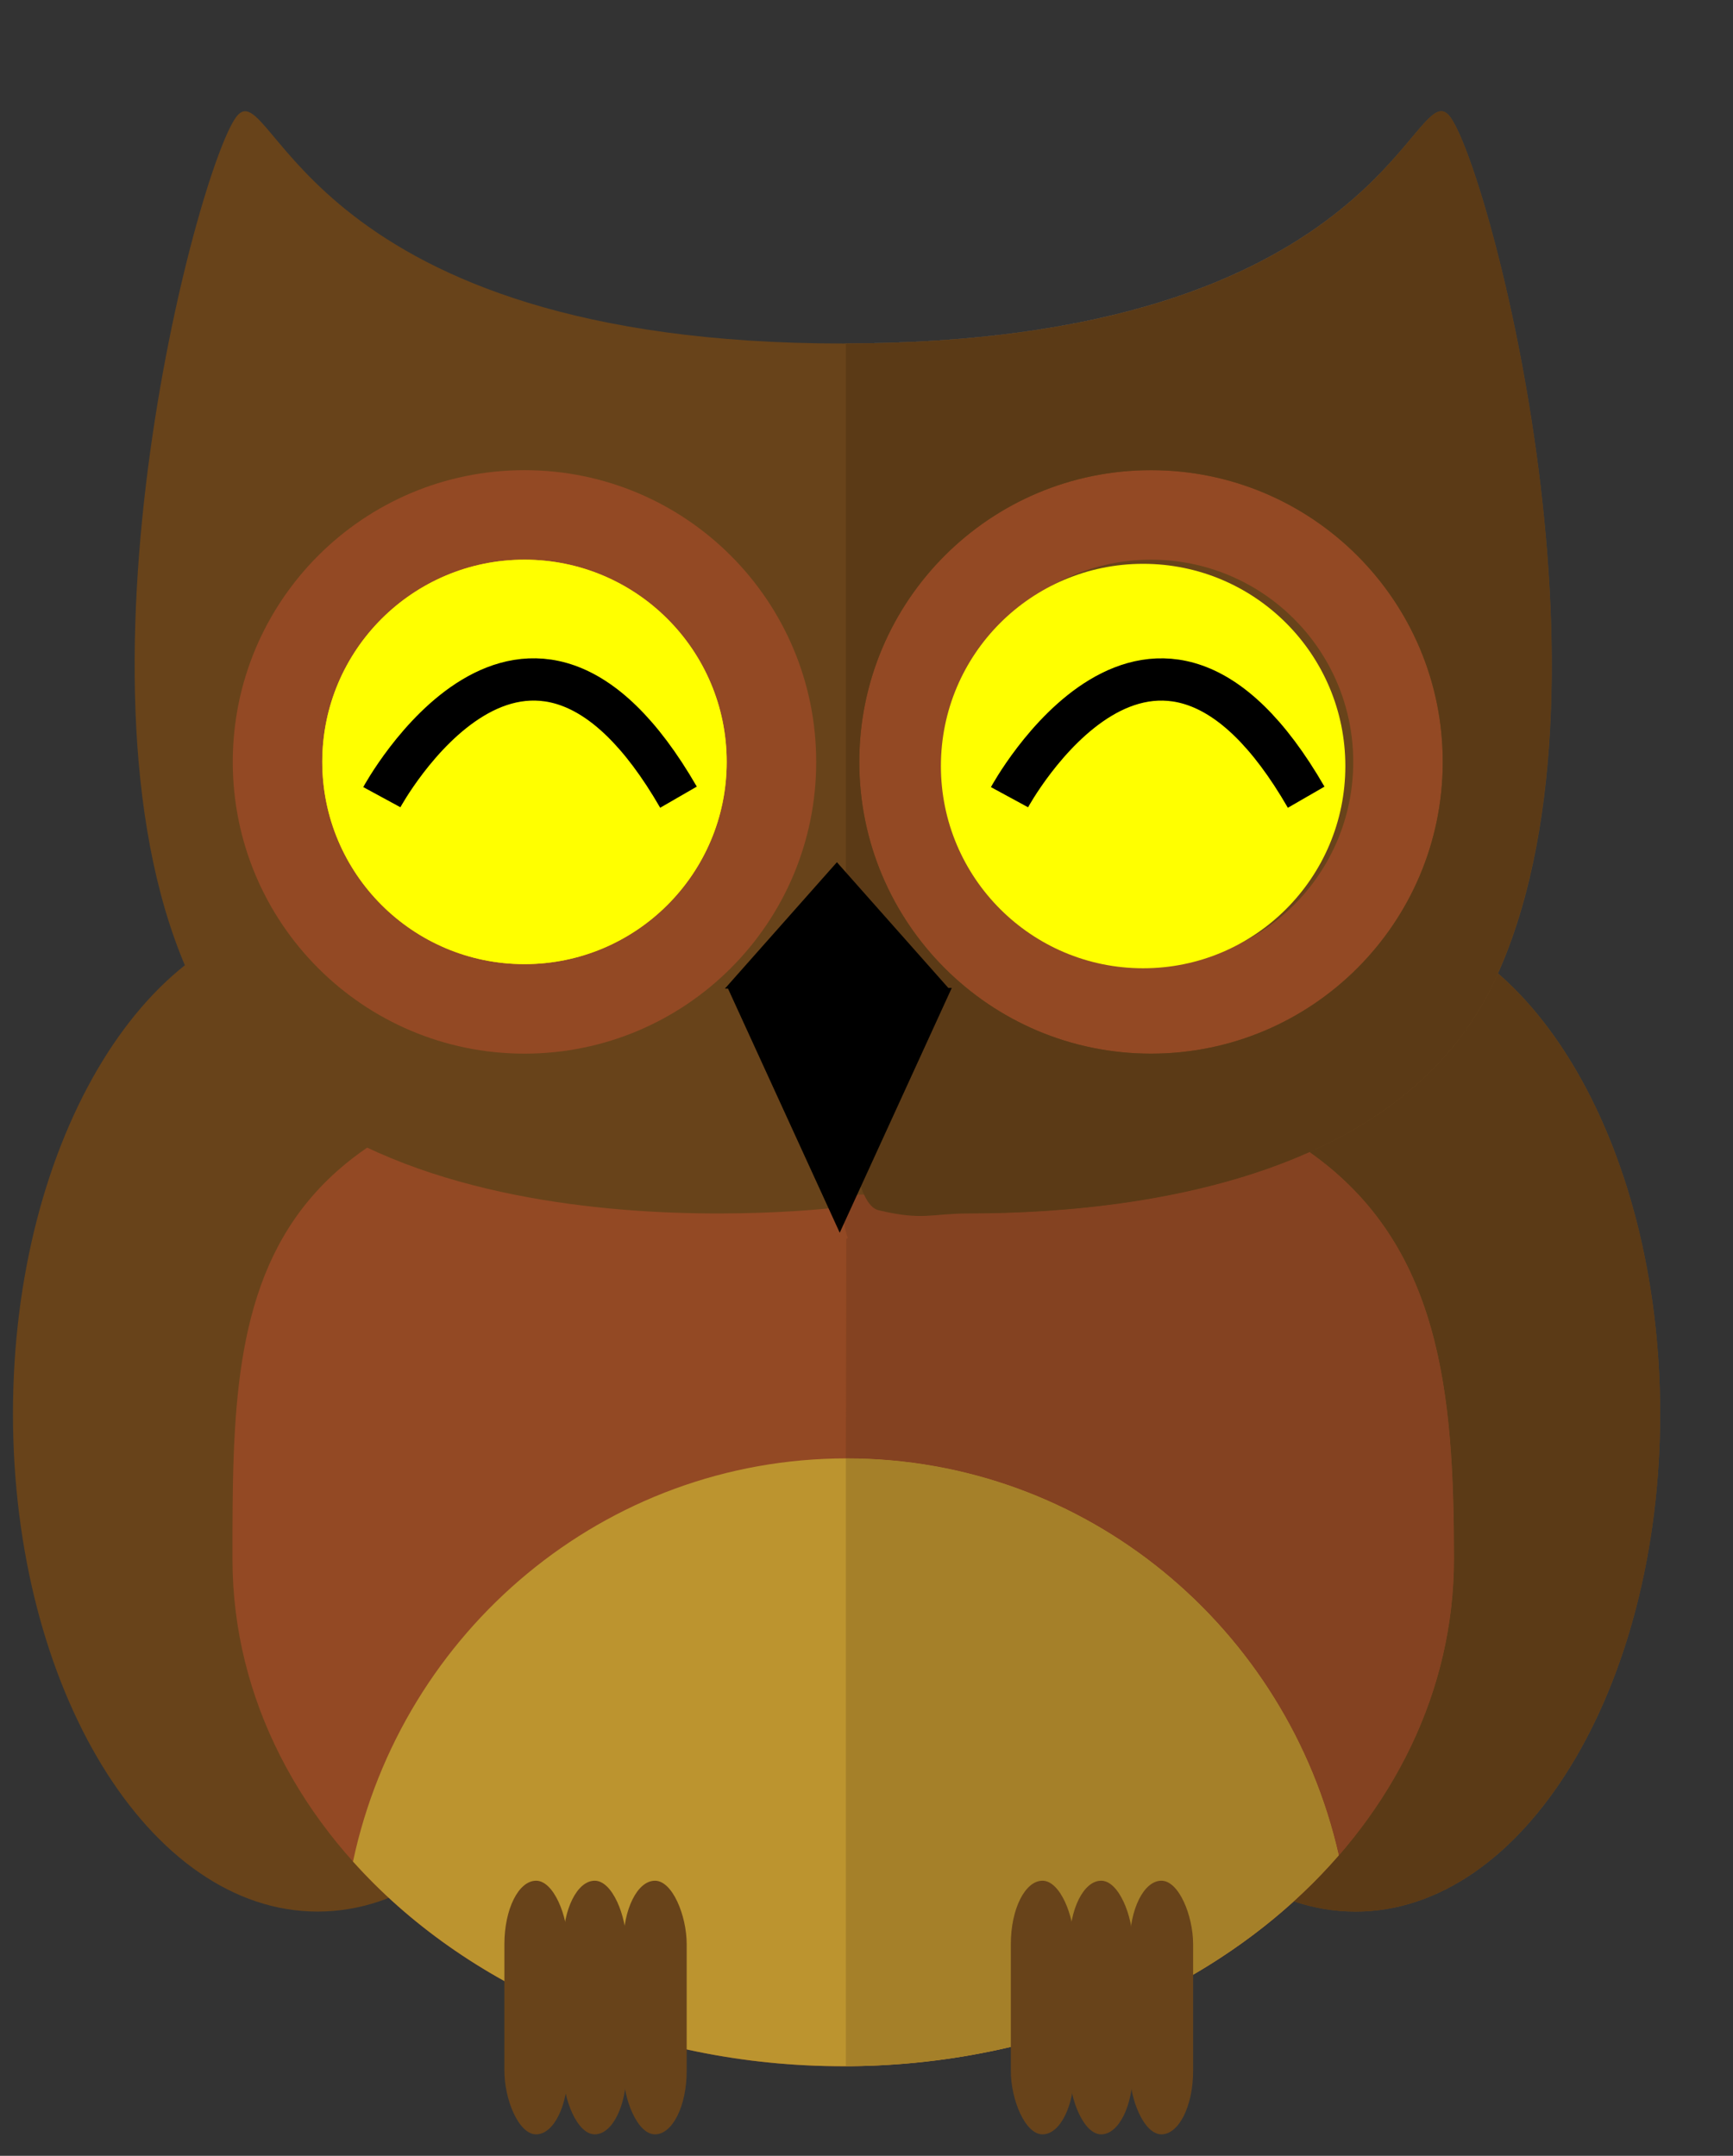 <svg width="410" height="510" xmlns="http://www.w3.org/2000/svg" xmlns:svg="http://www.w3.org/2000/svg">
 <rect width="100%" height="100%" fill="#333333" stroke="none"/>
 <g>
  <title>Layer 1</title>
  <path id="path26" d="m147.205,334.417c0,65.06 -32.266,117.801 -72.069,117.801c-39.802,0 -72.069,-52.741 -72.069,-117.801c0,-65.06 32.266,-117.801 72.069,-117.801c39.803,0 72.069,52.741 72.069,117.801" fill-rule="nonzero" fill="#68431a"/>
  <path id="path28" d="m392.763,334.417c0,65.06 -32.267,117.801 -72.07,117.801c-39.801,0 -72.068,-52.741 -72.068,-117.801c0,-65.06 32.266,-117.801 72.068,-117.801c39.802,0 72.07,52.741 72.07,117.801" fill-rule="nonzero" fill="#68431a"/>
  <path id="path128" d="m343.981,368.803c0,66.276 -64.691,120.005 -144.491,120.005c-79.801,0 -144.492,-53.729 -144.492,-120.005c0,-66.276 0,-120.005 144.492,-120.005c135.619,0 144.491,53.729 144.491,120.005" fill-rule="nonzero" fill="#934924"/>
  <path id="path130" d="m83.513,440.38c26.336,29.388 68.477,48.427 115.976,48.427c48.28,0 90.999,-19.686 117.237,-49.899c-12.152,-53.771 -59.651,-93.899 -116.439,-93.899c-57.306,0 -105.167,40.86 -116.775,95.37" fill-rule="nonzero" fill="#bc942f"/>
  <path id="path242" d="m342.596,27.079c-8.464,-8.336 -16.606,54.185 -143.106,54.185c-126.503,0 -134.644,-62.521 -143.108,-54.185c-8.463,8.336 -43.524,136.155 -10.881,205.221c32.644,69.065 153.989,53.196 153.989,53.196c0,0 121.344,15.869 153.987,-53.196c32.642,-69.066 -2.419,-196.885 -10.881,-205.221" fill-rule="nonzero" fill="#68431a"/>
  <path id="path244" d="m193.101,180.244c0,38.116 -30.899,69.016 -69.016,69.016c-38.116,0 -69.016,-30.9 -69.016,-69.016c0,-38.118 30.9,-69.017 69.016,-69.017c38.118,0 69.016,30.9 69.016,69.017" fill-rule="nonzero" fill="#934924"/>
  <path id="path246" d="m171.926,180.244c0,26.421 -21.419,47.84 -47.841,47.84c-26.421,0 -47.841,-21.419 -47.841,-47.84c0,-26.423 21.42,-47.841 47.841,-47.841c26.423,0 47.841,21.419 47.841,47.841" fill-rule="nonzero" fill="#fbc308"/>
  <path id="path248" d="m171.926,180.244c0,26.421 -21.419,47.84 -47.841,47.84c-26.421,0 -47.841,-21.419 -47.841,-47.84c0,-26.423 21.42,-47.841 47.841,-47.841c26.423,0 47.841,21.419 47.841,47.841" fill-rule="nonzero" fill="#ffff00"/>
  <path id="path260" d="m320.693,452.218c-1.164,0 -2.322,-0.045 -3.474,-0.135c1.15,0.089 2.31,0.135 3.474,0.135c25.939,0 48.679,-22.402 61.371,-56.011c0.001,-0.002 -0.001,0.001 0.001,-0.001c-12.694,33.615 -35.431,56.012 -61.373,56.012m-3.479,-0.135c-0.024,-0.003 -0.046,-0.004 -0.069,-0.006c0.024,0.002 0.045,0.004 0.069,0.006m-0.13,-0.01c-0.005,-0.001 -0.01,-0.001 -0.014,-0.001c0.004,0 0.009,0 0.014,0.001" fill-rule="nonzero" fill="#e2e1e1"/>
  <path id="path262" d="m382.065,396.207c2.782,-7.366 5.08,-15.267 6.825,-23.593c-1.744,8.323 -4.044,16.229 -6.824,23.591c-0.002,0.002 0,-0.001 -0.001,0.001m10.699,-61.79c0,-0.056 0,-0.113 0,-0.167c0,0.055 0,0.111 0,0.166l0,0m0,-0.215c0,-0.048 -0.001,-0.094 -0.001,-0.141c0,0.046 0.001,0.094 0.001,0.141m-0.001,-0.174c0,-0.055 0,-0.112 0,-0.167c0,0.055 0,0.112 0,0.167m0,-0.206c0,-0.048 0,-0.094 0,-0.143c0,0.048 0,0.096 0,0.143m-0.001,-0.176c0,-0.056 0,-0.117 0,-0.173c0,0.057 0,0.114 0,0.173m0,-0.195c0,-0.056 -0.001,-0.103 -0.001,-0.158c0,0.051 0.001,0.105 0.001,0.158m-0.001,-0.188c0,-0.06 -0.001,-0.117 -0.001,-0.176c0,0.058 0.001,0.117 0.001,0.176m-0.001,-0.181c0,-0.06 -0.001,-0.11 -0.001,-0.169c0,0.055 0.001,0.114 0.001,0.169m-0.001,-0.203c-0.001,-0.06 -0.001,-0.114 -0.001,-0.173c0,0.058 0,0.115 0.001,0.173m-0.001,-0.174c-0.001,-0.06 -0.001,-0.117 -0.003,-0.177c0.001,0.061 0.001,0.116 0.003,0.177m-0.003,-0.206c-0.001,-0.119 -0.002,-0.235 -0.004,-0.354c0.001,0.117 0.002,0.235 0.004,0.354m-0.004,-0.381c-0.001,-0.051 -0.001,-0.103 -0.003,-0.154c0.001,0.05 0.001,0.104 0.003,0.154m-0.003,-0.183c0,-0.06 -0.001,-0.116 -0.002,-0.175c0.001,0.057 0.002,0.117 0.002,0.175m-0.002,-0.191c0,-0.051 -0.001,-0.103 -0.003,-0.154c0.001,0.053 0.003,0.103 0.003,0.154m-0.003,-0.196c-0.001,-0.055 -0.001,-0.114 -0.002,-0.169c0.001,0.055 0.001,0.115 0.002,0.169m-0.002,-0.181c-0.001,-0.051 -0.003,-0.108 -0.003,-0.159c0,0.052 0.001,0.107 0.003,0.159m-0.004,-0.201c-0.001,-0.051 -0.001,-0.101 -0.002,-0.153c0.001,0.051 0.001,0.101 0.002,0.153m-0.002,-0.171c-0.001,-0.059 -0.003,-0.109 -0.004,-0.167c0.001,0.057 0.002,0.11 0.004,0.167m-0.004,-0.212c-0.001,-0.042 -0.002,-0.084 -0.002,-0.127c0,0.044 0.001,0.084 0.002,0.127m-0.004,-0.178c-0.001,-0.055 -0.002,-0.105 -0.002,-0.16c0,0.053 0.001,0.109 0.002,0.16m-0.004,-0.204c-0.001,-0.04 -0.002,-0.086 -0.002,-0.125c0,0.041 0.001,0.084 0.002,0.125m-0.004,-0.179c-0.001,-0.051 -0.003,-0.103 -0.004,-0.154c0.001,0.051 0.003,0.101 0.004,0.154m-0.005,-0.221c-0.001,-0.031 -0.001,-0.06 -0.003,-0.091c0.001,0.03 0.001,0.061 0.003,0.091m-0.004,-0.176c-0.001,-0.028 -0.001,-0.056 -0.002,-0.084c0.001,0.028 0.001,0.056 0.002,0.084m-0.006,-0.231c0,-0.02 -0.001,-0.04 -0.001,-0.059c0,0.019 0.001,0.04 0.001,0.059m-0.004,-0.166c0,-0.011 -0.001,-0.029 -0.001,-0.04c0,0.014 0.001,0.026 0.001,0.04m-0.011,-0.396c0,-0.007 0,-0.015 0,-0.024c0,0.009 0,0.016 0,0.024" fill-rule="nonzero" fill="#d8d7d8"/>
  <path id="path270" d="m200.121,81.254l0,0c118.004,-0.2 132.544,-54.94 140.862,-54.94c0.1,0 0.199,0.008 0.297,0.024c-0.099,-0.015 -0.197,-0.024 -0.297,-0.024c-8.316,0 -22.842,54.758 -140.862,54.95m143.696,-52.479c-0.001,-0.003 -0.004,-0.006 -0.005,-0.009c0.001,0.004 0.003,0.006 0.005,0.009m-0.013,-0.02c-0.003,-0.005 -0.005,-0.01 -0.009,-0.015c0.004,0.005 0.006,0.01 0.009,0.015m-0.012,-0.022c-0.44,-0.755 -0.843,-1.315 -1.196,-1.664c0.354,0.35 0.755,0.909 1.196,1.664m-1.238,-1.704c-0.003,-0.003 -0.005,-0.005 -0.009,-0.007c0.004,0.003 0.006,0.005 0.009,0.007" fill-rule="nonzero" fill="#d8d7d8"/>
  <path id="path274" d="m272.313,249.26c-38.117,0 -69.016,-30.9 -69.016,-69.016c0,-38.117 30.899,-69.017 69.016,-69.017c38.116,0 69.016,30.9 69.016,69.017c0,38.116 -30.9,69.016 -69.016,69.016m0,-116.858c-26.423,0 -47.841,21.419 -47.841,47.841c0,26.421 21.419,47.84 47.841,47.84c26.421,0 47.841,-21.419 47.841,-47.84c0,-26.423 -21.42,-47.841 -47.841,-47.841" fill-rule="nonzero" fill="#934924"/>
  <path fill="none" stroke-width="10" stroke-miterlimit="4" id="path3187" d="m90.333,188.586c0,0 34.005,-62.67 70.187,0" stroke="#000000"/>
  <path id="svg_14" d="m318.286,181.223c0,26.421 -21.419,47.84 -47.841,47.84c-26.421,0 -47.841,-21.419 -47.841,-47.84c0,-26.423 21.42,-47.841 47.841,-47.841c26.422,0 47.841,21.419 47.841,47.841" fill-rule="nonzero" fill="#ffff00"/>
  <path id="svg_1" fill="none" stroke-width="10" stroke-miterlimit="4" d="m238.833,188.593c0,0 34.005,-62.67 70.187,0" stroke="#000000"/>
  <path id="path260" d="m1019.36,521.551c-1.164,0 -2.322,-0.045 -3.474,-0.135c1.15,0.089 2.31,0.135 3.474,0.135c25.939,0 48.679,-22.402 61.371,-56.011c0.001,-0.002 -0.001,0.001 0.001,-0.001c-12.694,33.615 -35.431,56.012 -61.373,56.012m-3.479,-0.135c-0.024,-0.003 -0.046,-0.004 -0.069,-0.006c0.024,0.002 0.045,0.004 0.069,0.006m-0.13,-0.01c-0.005,-0.001 -0.01,-0.001 -0.014,-0.001c0.004,0 0.009,0 0.014,0.001" fill-rule="nonzero" fill="#e2e1e1"/>
  <path id="path262" d="m1080.731,465.54c2.782,-7.366 5.08,-15.267 6.825,-23.593c-1.744,8.323 -4.044,16.229 -6.824,23.591c-0.002,0.002 0,-0.001 -0.001,0.001m10.699,-61.79c0,-0.056 0,-0.113 0,-0.167c0,0.055 0,0.111 0,0.166l0,0m0,-0.215c0,-0.048 -0.001,-0.094 -0.001,-0.141c0,0.046 0.001,0.094 0.001,0.141m-0.001,-0.174c0,-0.055 0,-0.112 0,-0.167c0,0.055 0,0.112 0,0.167m0,-0.206c0,-0.048 0,-0.094 0,-0.143c0,0.048 0,0.096 0,0.143m-0.001,-0.176c0,-0.056 0,-0.117 0,-0.173c0,0.057 0,0.114 0,0.173m0,-0.195c0,-0.056 -0.001,-0.103 -0.001,-0.158c0,0.051 0.001,0.105 0.001,0.158m-0.001,-0.188c0,-0.06 -0.001,-0.117 -0.001,-0.176c0,0.058 0.001,0.117 0.001,0.176m-0.001,-0.181c0,-0.06 -0.001,-0.11 -0.001,-0.169c0,0.055 0.001,0.114 0.001,0.169m-0.001,-0.203c-0.001,-0.06 -0.001,-0.114 -0.001,-0.173c0,0.058 0,0.115 0.001,0.173m-0.001,-0.174c-0.001,-0.06 -0.001,-0.117 -0.003,-0.177c0.001,0.061 0.001,0.116 0.003,0.177m-0.003,-0.206c-0.001,-0.119 -0.002,-0.235 -0.004,-0.354c0.001,0.117 0.002,0.235 0.004,0.354m-0.004,-0.381c-0.001,-0.051 -0.001,-0.102 -0.003,-0.154c0.001,0.05 0.001,0.104 0.003,0.154m-0.003,-0.182c0,-0.06 -0.001,-0.116 -0.002,-0.175c0.001,0.057 0.002,0.117 0.002,0.175m-0.002,-0.191c0,-0.051 -0.001,-0.103 -0.003,-0.154c0.001,0.053 0.003,0.103 0.003,0.154m-0.003,-0.196c-0.001,-0.055 -0.001,-0.114 -0.002,-0.169c0.001,0.055 0.001,0.115 0.002,0.169m-0.002,-0.181c-0.001,-0.051 -0.003,-0.108 -0.003,-0.159c0,0.052 0.001,0.108 0.003,0.159m-0.004,-0.201c-0.001,-0.051 -0.001,-0.101 -0.002,-0.152c0.001,0.051 0.001,0.101 0.002,0.152m-0.002,-0.171c-0.001,-0.059 -0.003,-0.109 -0.004,-0.167c0.001,0.057 0.002,0.11 0.004,0.167m-0.004,-0.212c-0.001,-0.042 -0.002,-0.084 -0.002,-0.127c0,0.044 0.001,0.084 0.002,0.127m-0.004,-0.178c-0.001,-0.055 -0.002,-0.105 -0.002,-0.16c0,0.053 0.001,0.109 0.002,0.16m-0.004,-0.204c-0.001,-0.04 -0.002,-0.086 -0.002,-0.125c0,0.041 0.001,0.084 0.002,0.125m-0.004,-0.179c-0.001,-0.051 -0.003,-0.103 -0.004,-0.154c0.001,0.051 0.003,0.101 0.004,0.154m-0.005,-0.221c-0.001,-0.031 -0.001,-0.06 -0.003,-0.091c0.001,0.03 0.001,0.061 0.003,0.091m-0.004,-0.176c-0.001,-0.028 -0.001,-0.056 -0.002,-0.084c0.001,0.028 0.001,0.056 0.002,0.084m-0.006,-0.231c0,-0.02 -0.001,-0.04 -0.001,-0.059c0,0.019 0.001,0.04 0.001,0.059m-0.004,-0.166c0,-0.011 -0.001,-0.029 -0.001,-0.04c0,0.014 0.001,0.026 0.001,0.04m-0.011,-0.396c0,-0.007 0,-0.015 0,-0.024c0,0.009 0,0.016 0,0.024" fill-rule="nonzero" fill="#d8d7d8"/>
  <path id="path264" d="m320.693,452.218c-1.164,0 -2.324,-0.046 -3.474,-0.135c-0.001,0 -0.004,0 -0.005,0c-0.024,-0.003 -0.045,-0.004 -0.069,-0.006c-0.02,-0.001 -0.041,-0.003 -0.061,-0.004c-0.005,-0.001 -0.01,-0.001 -0.014,-0.001c-3.737,-0.304 -7.399,-1.074 -10.965,-2.271c23.521,-21.346 37.875,-49.781 37.875,-80.997c0,-39.404 -3.134,-74.371 -34.179,-96.25c18.44,-8.234 34.534,-20.912 43.675,-40.253c0.312,-0.662 0.621,-1.335 0.921,-2.007c21.9,18.979 37.104,55.857 38.29,98.712c0,0.009 0,0.016 0,0.024c0.004,0.12 0.007,0.236 0.01,0.356c0,0.011 0.001,0.029 0.001,0.04c0.001,0.036 0.001,0.071 0.002,0.108c0,0.019 0.001,0.039 0.001,0.059c0.001,0.049 0.002,0.099 0.004,0.148c0.001,0.027 0.001,0.056 0.002,0.084c0,0.03 0.001,0.055 0.001,0.085c0.001,0.031 0.001,0.06 0.002,0.091c0,0.021 0.001,0.045 0.001,0.068c0.001,0.051 0.003,0.103 0.004,0.154c0,0.016 0,0.038 0.001,0.054c0,0.039 0.001,0.085 0.002,0.125c0,0.016 0,0.028 0.001,0.044c0,0.055 0.001,0.105 0.002,0.16c0,0.016 0.001,0.034 0.001,0.05c0,0.044 0.001,0.085 0.002,0.127c0,0.014 0,0.031 0,0.045c0.001,0.059 0.002,0.109 0.004,0.168c0,0.006 0,0.012 0,0.019c0.001,0.051 0.001,0.101 0.002,0.153c0,0.014 0,0.029 0.001,0.043c0,0.051 0.001,0.107 0.003,0.159c0,0.006 0,0.008 0,0.012c0.001,0.055 0.001,0.114 0.002,0.169c0,0.014 0,0.029 0,0.042c0.001,0.051 0.003,0.103 0.003,0.154c0,0.006 0,0.01 0,0.016c0.001,0.059 0.002,0.115 0.002,0.175c0,0.011 0,0.017 0,0.029c0.001,0.051 0.001,0.102 0.003,0.154c0,0.011 0,0.016 0,0.027c0.001,0.119 0.002,0.235 0.004,0.354c0,0.008 0,0.021 0,0.029c0.001,0.06 0.001,0.117 0.002,0.177l0,0.001c0,0.059 0,0.112 0.001,0.172c0,0.011 0,0.023 0,0.034c0,0.059 0.001,0.109 0.001,0.169c0,0.003 0,0.001 0,0.005c0,0.059 0.001,0.116 0.001,0.176c0,0.01 0,0.019 0,0.03c0,0.055 0.001,0.101 0.001,0.157c0,0.008 0,0.014 0,0.022c0,0.055 0,0.116 0,0.173c0.001,0.01 0.001,0.024 0.001,0.034c0,0.049 0,0.095 0,0.142c0,0.014 0,0.025 0,0.039c0,0.055 0,0.113 0,0.168c0,0.011 0,0.021 0,0.033c0,0.047 0.001,0.094 0.001,0.141c0,0.016 0,0.031 0,0.049c0,0.055 0,0.111 0,0.167c0,13.37 -1.363,26.219 -3.874,38.198c-1.745,8.325 -4.043,16.226 -6.825,23.592c-12.693,33.609 -35.432,56.011 -61.371,56.011" fill-rule="nonzero" fill="#5b3a16"/>
  <path id="path266" d="m298.428,456.223c6.741,-5.268 12.871,-11.065 18.299,-17.314c-12.152,-53.771 -59.651,-93.899 -116.439,-93.899c-0.056,0 -0.112,0 -0.167,0l0.1,-51.904c0.627,-0.644 0.724,0.857 0.724,0.857c0,0 -4.612,-11.364 2.677,-11.375c7.289,-0.01 16.722,4.481 25.397,4.481c22.521,0 54.104,-2.605 80.784,-14.518c31.045,21.879 34.179,56.846 34.179,96.25c0,31.216 -14.354,59.651 -37.875,80.998c-0.004,-0.001 -0.008,-0.003 -0.011,-0.004c-2.452,2.225 -5.014,4.365 -7.666,6.426" fill-rule="nonzero" fill="#844221"/>
  <path id="path268" d="m200.121,488.79l0,-143.78c0.055,0 0.111,0 0.167,0c56.788,0 104.286,40.128 116.439,93.899c-5.427,6.249 -11.557,12.046 -18.299,17.314c-1.33,1.034 -2.682,2.047 -4.056,3.043c-0.174,0.126 -0.348,0.25 -0.523,0.374c-1.936,1.39 -3.915,2.738 -5.939,4.043c-0.145,0.091 -0.287,0.189 -0.434,0.282c-6.476,4.135 -13.38,7.825 -20.657,11.015c-0.436,0.19 -0.878,0.371 -1.316,0.56c-1.92,0.821 -3.864,1.606 -5.834,2.357c-0.597,0.228 -1.195,0.456 -1.796,0.676c-1.916,0.705 -3.857,1.371 -5.816,2.008c-0.57,0.184 -1.134,0.379 -1.708,0.559c-2.44,0.763 -4.905,1.483 -7.406,2.136l-0.177,0.049c-2.597,0.679 -5.227,1.286 -7.885,1.843c-0.614,0.129 -1.236,0.232 -1.853,0.356c-1.984,0.391 -3.979,0.756 -5.994,1.08c-0.894,0.143 -1.794,0.269 -2.694,0.4c-1.794,0.257 -3.597,0.489 -5.414,0.691c-0.956,0.109 -1.91,0.214 -2.87,0.304c-1.877,0.179 -3.769,0.318 -5.667,0.434c-0.868,0.055 -1.728,0.125 -2.598,0.164c-2.541,0.121 -5.097,0.184 -7.671,0.195" fill-rule="nonzero" fill="#a58029"/>
  <path id="path270" d="m898.788,150.587l0,0c118.004,-0.2 132.544,-54.94 140.862,-54.94c0.1,0 0.199,0.008 0.297,0.024c-0.099,-0.015 -0.197,-0.024 -0.297,-0.024c-8.316,0 -22.842,54.758 -140.862,54.95m143.696,-52.479c-0.001,-0.003 -0.004,-0.006 -0.005,-0.009c0.001,0.004 0.003,0.006 0.005,0.009m-0.013,-0.02c-0.003,-0.005 -0.005,-0.01 -0.009,-0.015c0.004,0.005 0.006,0.01 0.009,0.015m-0.012,-0.022c-0.44,-0.755 -0.843,-1.315 -1.196,-1.664c0.354,0.35 0.755,0.909 1.196,1.664m-1.238,-1.704c-0.003,-0.003 -0.005,-0.005 -0.009,-0.007c0.004,0.003 0.006,0.005 0.009,0.007" fill-rule="nonzero" fill="#d8d7d8"/>
  <path id="path272" d="m229.018,287.071c-8.675,0 -10.664,1.75 -21.192,-0.776c-10.529,-2.527 -8.099,-67.724 -6.882,-49.583c1.218,18.141 -0.553,0.001 -0.823,0.004l0,-155.462c118.022,-0.182 132.542,-54.94 140.862,-54.94c0.1,0 0.2,0.009 0.3,0.024c0.43,0.071 0.85,0.297 1.26,0.694c0.01,0.003 0.01,0.005 0.01,0.008c0.01,0.014 0.03,0.028 0.04,0.04l0,0c0.36,0.349 0.76,0.909 1.2,1.664c0,0.002 0,0.005 0,0.007c0.01,0.005 0.01,0.01 0.01,0.015c0,0.004 0.01,0.009 0.01,0.011c0,0.003 0,0.006 0,0.009c10.01,17.255 40.26,134.964 10.54,201.471c0.02,0.013 0.03,0.024 0.05,0.036c-0.3,0.673 -0.61,1.345 -0.93,2.008c-9.14,19.34 -25.23,32.018 -43.67,40.252c-26.681,11.913 -58.264,14.518 -80.785,14.518m43.295,-175.844c-38.117,0 -69.016,30.9 -69.016,69.017c0,38.117 30.899,69.017 69.016,69.017c38.12,0 69.02,-30.9 69.02,-69.017c0,-38.117 -30.9,-69.017 -69.02,-69.017" fill-rule="nonzero" fill="#5b3a16"/>
  <g id="svg_3">
   <polygon stroke-width="null" points="198,203.975 211.252,218.927 224.503,233.88 198,233.88 171.497,233.88 184.748,218.927 198,203.975 211.252,218.927 " fill="#000000" id="svg_10"/>
   <polygon transform="rotate(-180 198.667,262.667) " id="svg_13" stroke-width="null" points="198.667,233.714 211.918,262.667 225.17,291.619 198.667,291.619 172.164,291.619 185.415,262.667 198.667,233.714 211.918,262.667 " fill="#000000"/>
  </g>
  <g id="svg_15">
   <rect fill="#68431a" stroke-width="null" stroke-dasharray="null" stroke-linejoin="null" stroke-linecap="null" x="119.333" y="444.917" width="15" height="60" id="svg_9" rx="15" ry="15"/>
   <rect fill="#68431a" stroke-width="null" stroke-dasharray="null" stroke-linejoin="null" stroke-linecap="null" x="133.208" y="444.917" width="15" height="60" rx="15" ry="15" id="svg_11"/>
   <rect fill="#68431a" stroke-width="null" stroke-dasharray="null" stroke-linejoin="null" stroke-linecap="null" x="147.458" y="444.917" width="15" height="60" rx="15" ry="15" id="svg_12"/>
  </g>
  <g id="svg_16">
   <rect fill="#68431a" stroke-width="null" stroke-dasharray="null" stroke-linejoin="null" stroke-linecap="null" x="239.146" y="444.917" width="15" height="60" rx="15" ry="15" id="svg_17"/>
   <rect fill="#68431a" stroke-width="null" stroke-dasharray="null" stroke-linejoin="null" stroke-linecap="null" x="253.021" y="444.917" width="15" height="60" rx="15" ry="15" id="svg_18"/>
   <rect fill="#68431a" stroke-width="null" stroke-dasharray="null" stroke-linejoin="null" stroke-linecap="null" x="267.271" y="444.917" width="15" height="60" rx="15" ry="15" id="svg_19"/>
  </g>
 </g>
</svg>
